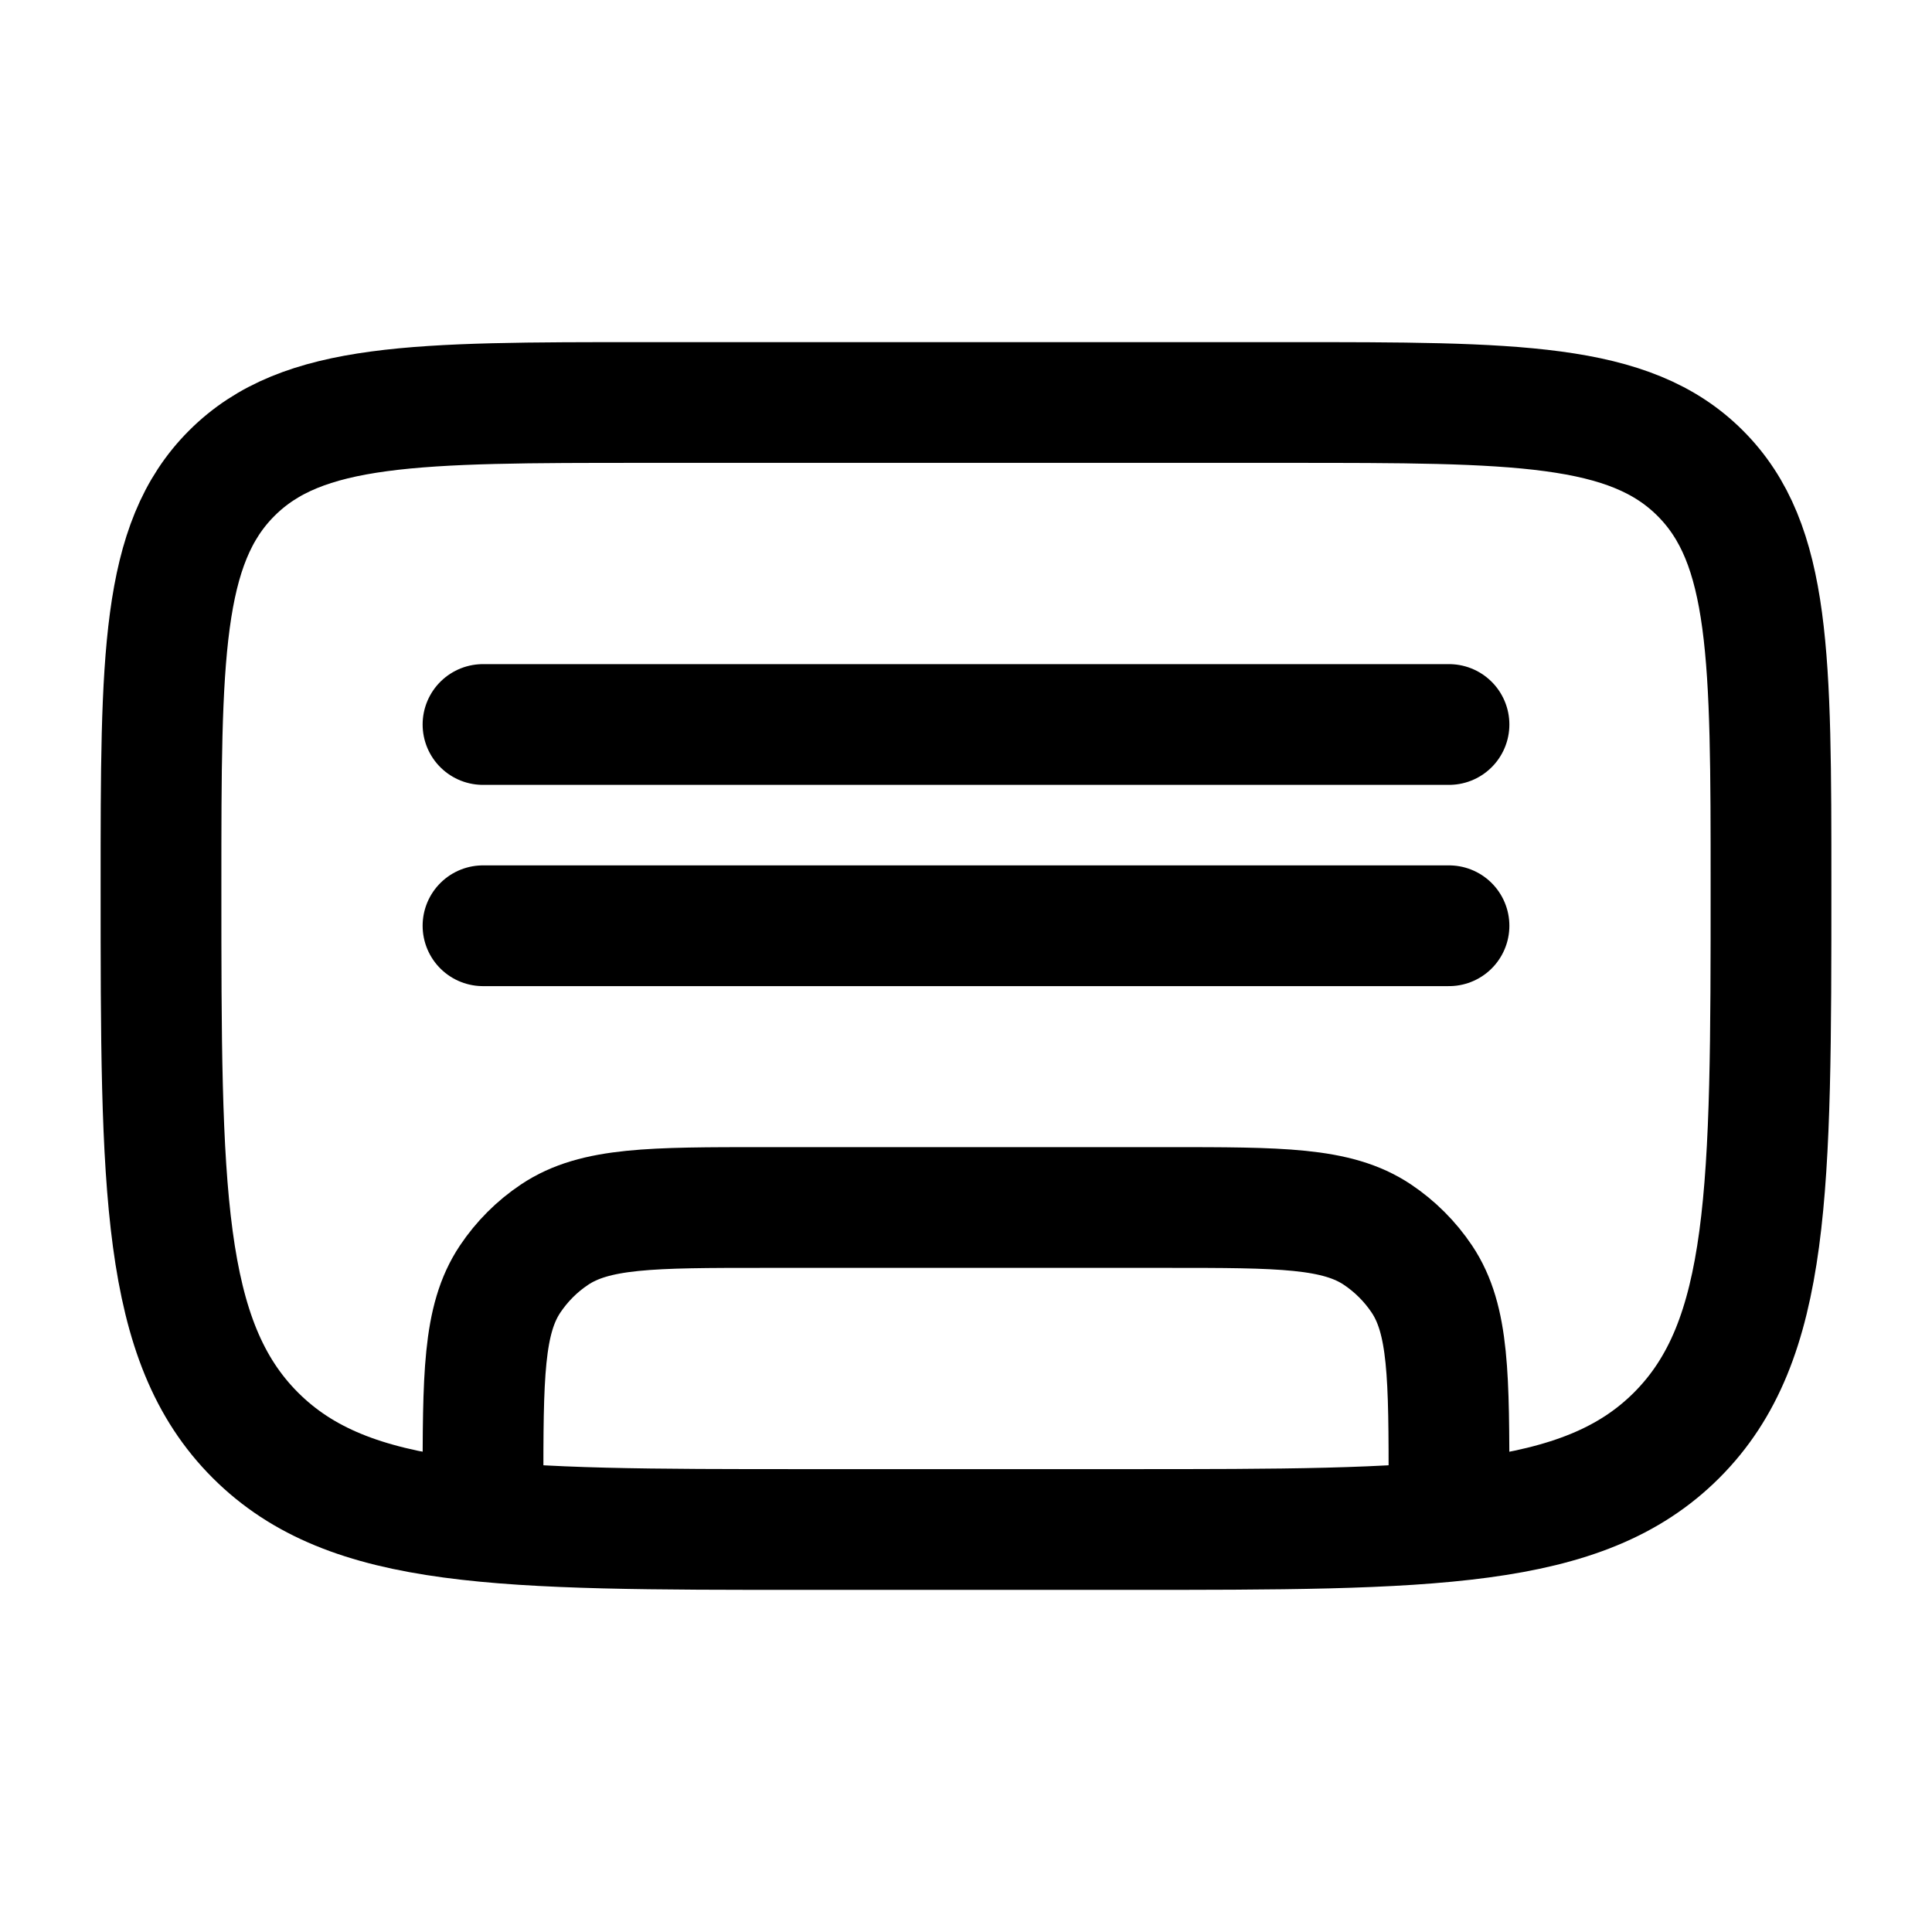<svg width="24" height="24" viewBox="0 0 24 24" fill="none" xmlns="http://www.w3.org/2000/svg">
<path d="M2 11C2 8.172 2 6.757 2.879 5.879C3.757 5 5.172 5 8 5H16C18.828 5 20.243 5 21.121 5.879C22 6.757 22 8.172 22 11C22 14.771 22 16.657 20.828 17.829C19.657 19 17.771 19 14 19H10C6.229 19 4.343 19 3.172 17.829C2 16.657 2 14.771 2 11Z" stroke="#000000" stroke-width="1.5"/>
<path d="M18 18.5C18 17.096 18 16.393 17.663 15.889C17.517 15.671 17.329 15.483 17.111 15.337C16.607 15 15.905 15 14.5 15H9.5C8.096 15 7.393 15 6.889 15.337C6.67 15.483 6.483 15.671 6.337 15.889C6 16.393 6 17.096 6 18.5" stroke="#000000" stroke-width="1.5" stroke-linecap="round"/>
<path d="M6 11.5H18" stroke="#000000" stroke-width="1.5" stroke-linecap="round"/>
<path d="M6 9H18" stroke="#000000" stroke-width="1.5" stroke-linecap="round"/>
</svg>
